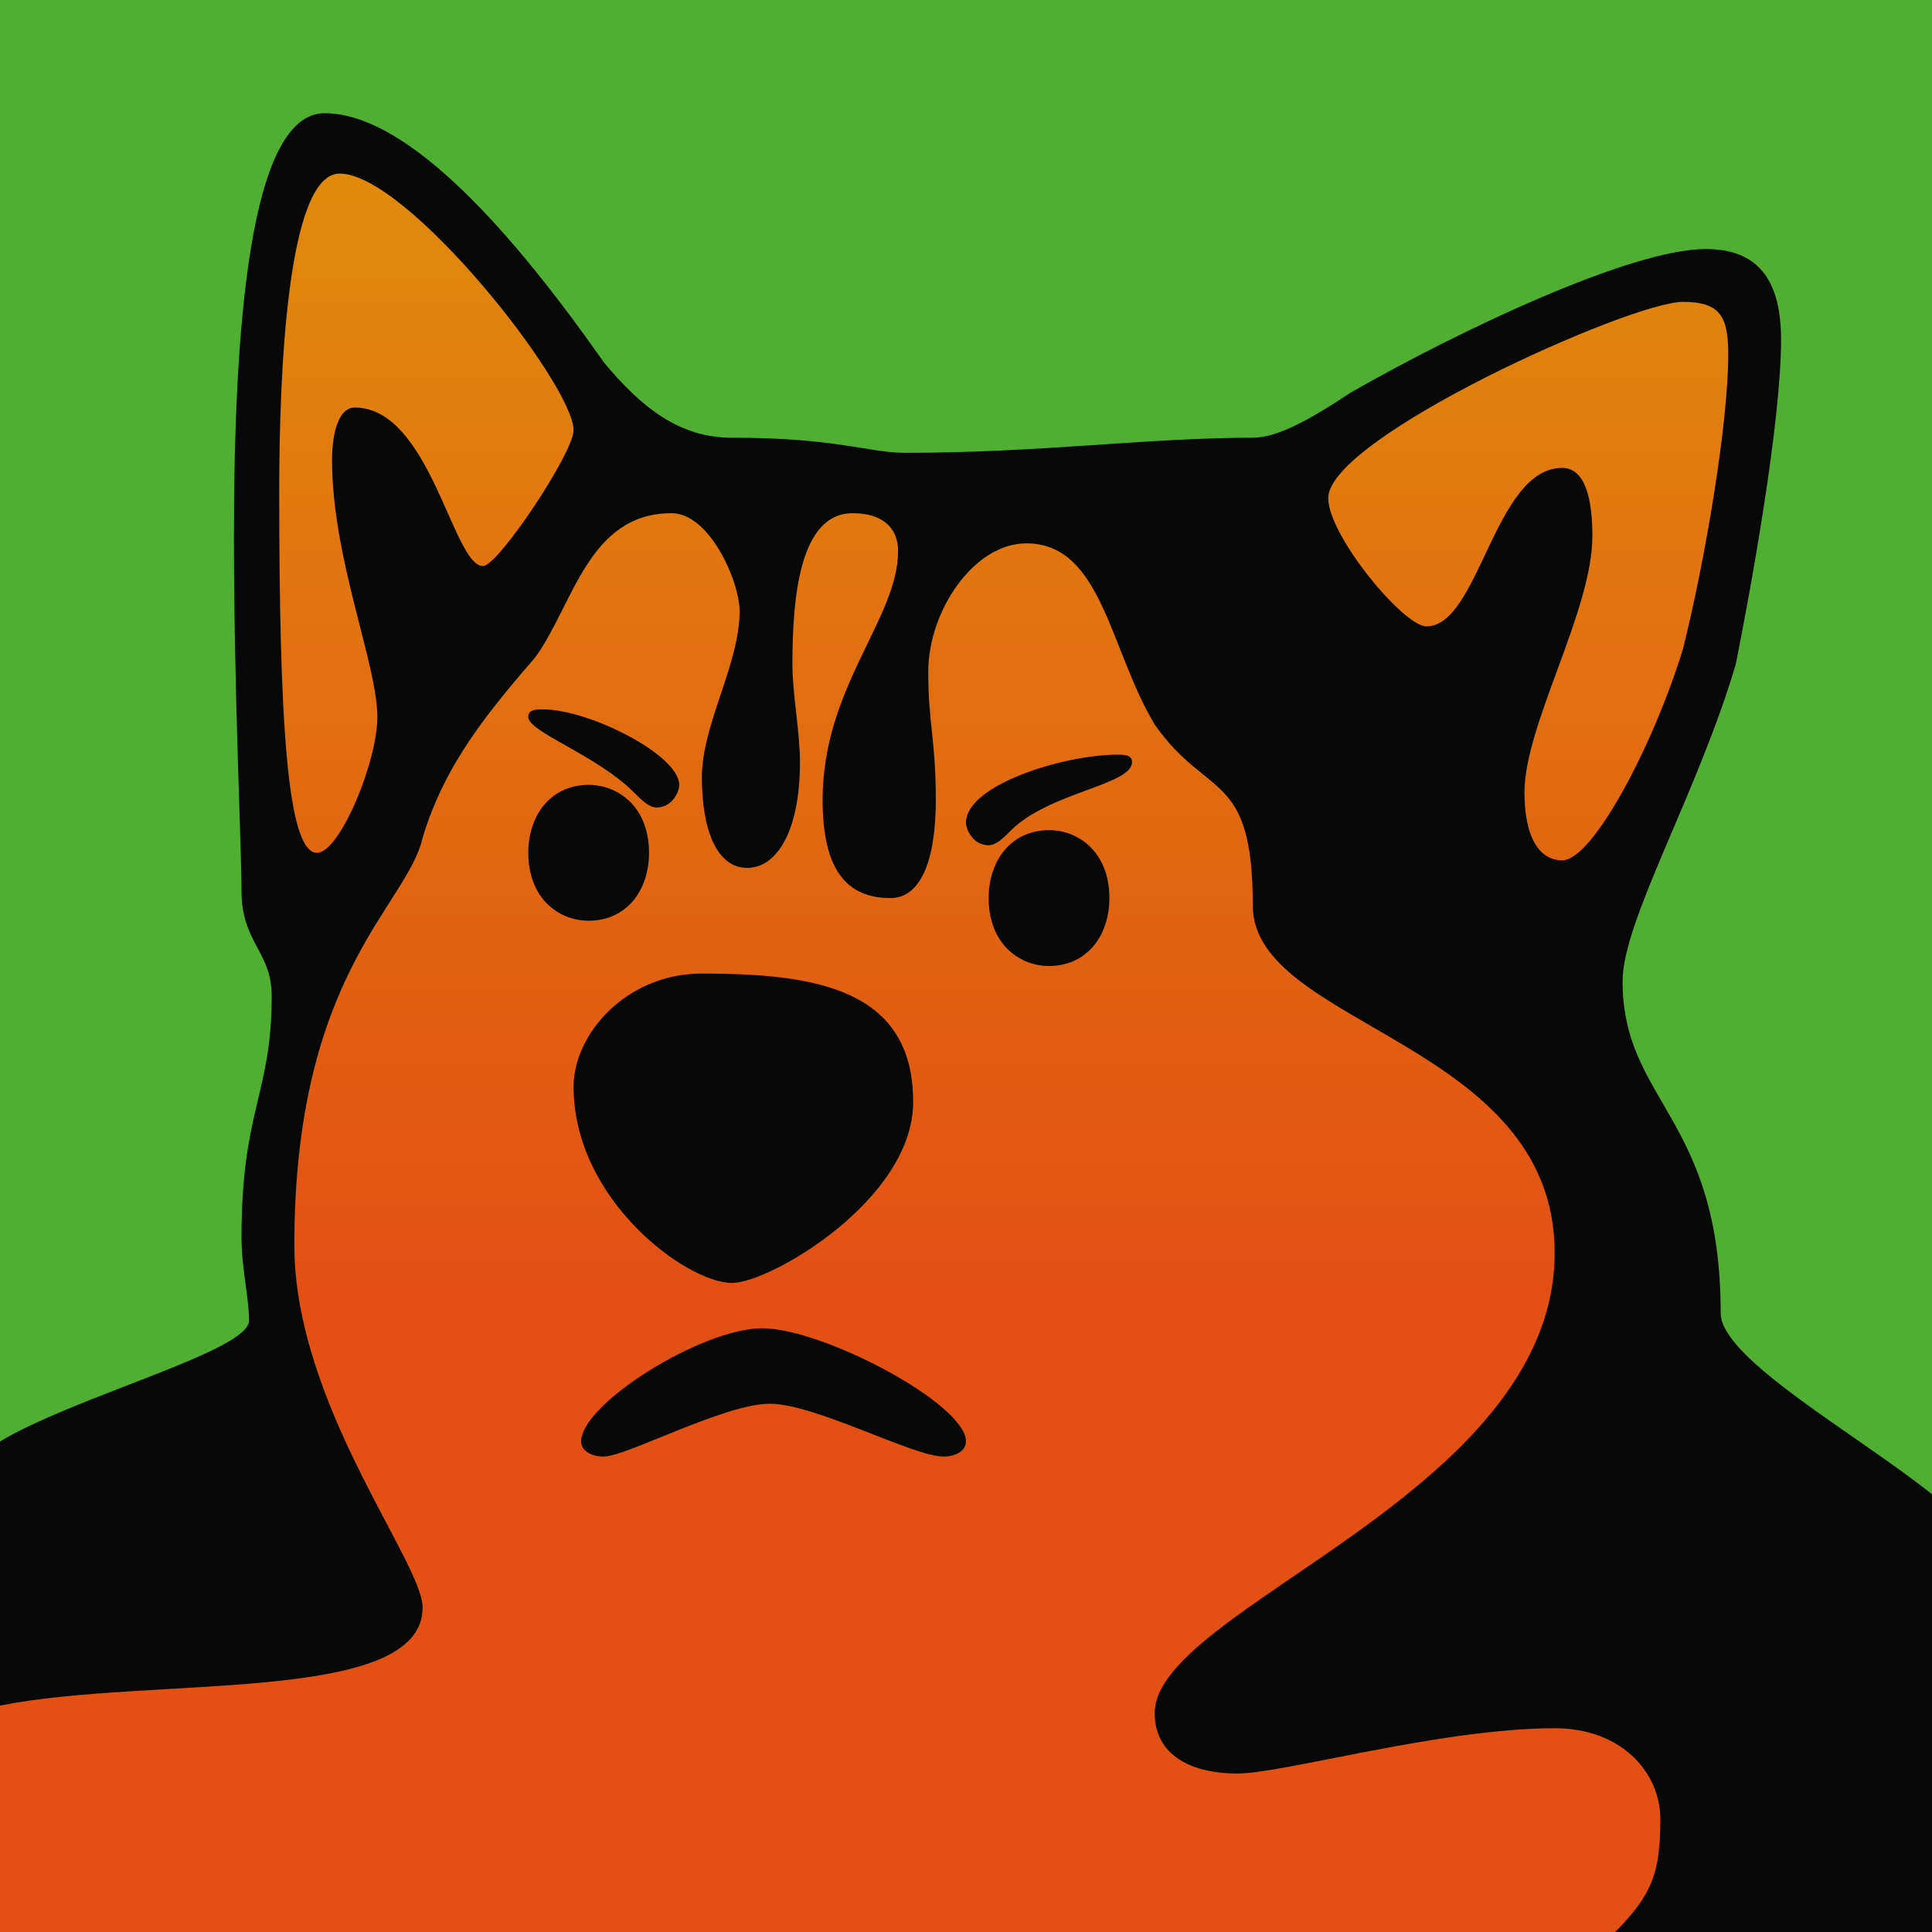 <svg xmlns="http://www.w3.org/2000/svg" viewBox="0 0 256 256">
  <defs>
    <linearGradient id="verticalGradient" x1="0%" y1="0%" x2="0%" y2="64%">
      <stop offset="0%" stop-color="#E08C0D" />
      <stop offset="100%" stop-color="#E25014" />
    </linearGradient>
  </defs>
  <rect x="0" y="0" width="256" height="256" fill="#50AE32"></rect>
  <path d="M0,256h256v-52l-34-22l-11-54l15-39l7-45l-8-9l-54,26h-85l-24-32l-18-10l-9,16v69l2,10v68l-37,18Z" fill="url(#verticalGradient)"></path>
  <path d="M214,256h42v-58c-10-8-28-18-28-24c0-26-13-28-13-44c0-8,10-25,15-42c2-10,6-32,6-43c0-9-4-12-10-12c-10,0-33,11-47,19c-6,4-10,6-13,6c-14,0-28,2-46,2c-5,0-9-2-23-2c-7,0-12-4-17-10c-14-20-27-33-37-33s-12,29-12,56c0,21,1,41,1,47c0,7,4,8,4,14c0,13-4,15-4,32c0,4,1,8,1,11c0,4-23,10-33,16v35c20-4,56,0,56-13c0-6-17-27-17-48c0-36,15-45,17-54c3-10,9-17,15-24c5-7,7-19,18-19c5,0,9,9,9,13c0,7-5,15-5,22s2,12,6,12s7-5,7-14c0-4-1-9-1-13c0-9,1-20,8-20c4,0,6,2,6,5c0,9-10,18-10,33c0,9,3,13,9,13c4,0,6-5,6-13s-1-10-1-17c0-8,6-17,13-17c10,0,11,14,17,24c7,10,13,6,13,24c0,16,40,18,40,46c0,32-53,47-53,61c0,5,4,8,11,8c6,0,27-6,42-6c9,0,14,6,14,12c0,7-1,10-6,15ZM80,193c3,0,16-7,22-7s19,7,23,7c2,0,3-1,3-2c0-5-19-15-27-15s-24,10-24,15c0,1,1,2,3,2ZM97,170c5,0,24-11,24-24c0-15-13-17-28-17c-10,0-17,8-17,15c0,15,15,26,21,26ZM78,122c5,0,8-4,8-9c0-6-4-9-8-9c-5,0-8,4-8,9c0,6,4,9,8,9ZM87,107c2,0,3-2,3-3c0-4-12-10-18-10c-1,0-2,0-2,1c0,2,9,5,14,10c1,1,2,2,3,2ZM42,113c-4,0-5-18-5-48c0-15,1-42,8-42c9,0,31,28,31,34c0,3-10,18-12,18c-4,0-7-21-17-21c-2,0-3,3-3,7c0,13,6,27,6,34c0,6-5,18-8,18ZM139,128c5,0,8-4,8-9c0-6-4-9-8-9c-5,0-8,4-8,9c0,6,4,9,8,9ZM131,112c1,0,2-1,3-2c5-5,16-6,16-9c0-1-1-1-2-1c-7,0-20,4-20,9c0,1,1,3,3,3ZM207,114c-3,0-5-3-5-9c0-9,9-24,9-34c0-5-1-9-4-9c-9,0-11,21-18,21c-3,0-13-12-13-17c0-8,40-26,47-26c5,0,6,2,6,7c0,9-3,27-6,39c-4,13-12,28-16,28Z" fill="#080808"></path>
</svg>